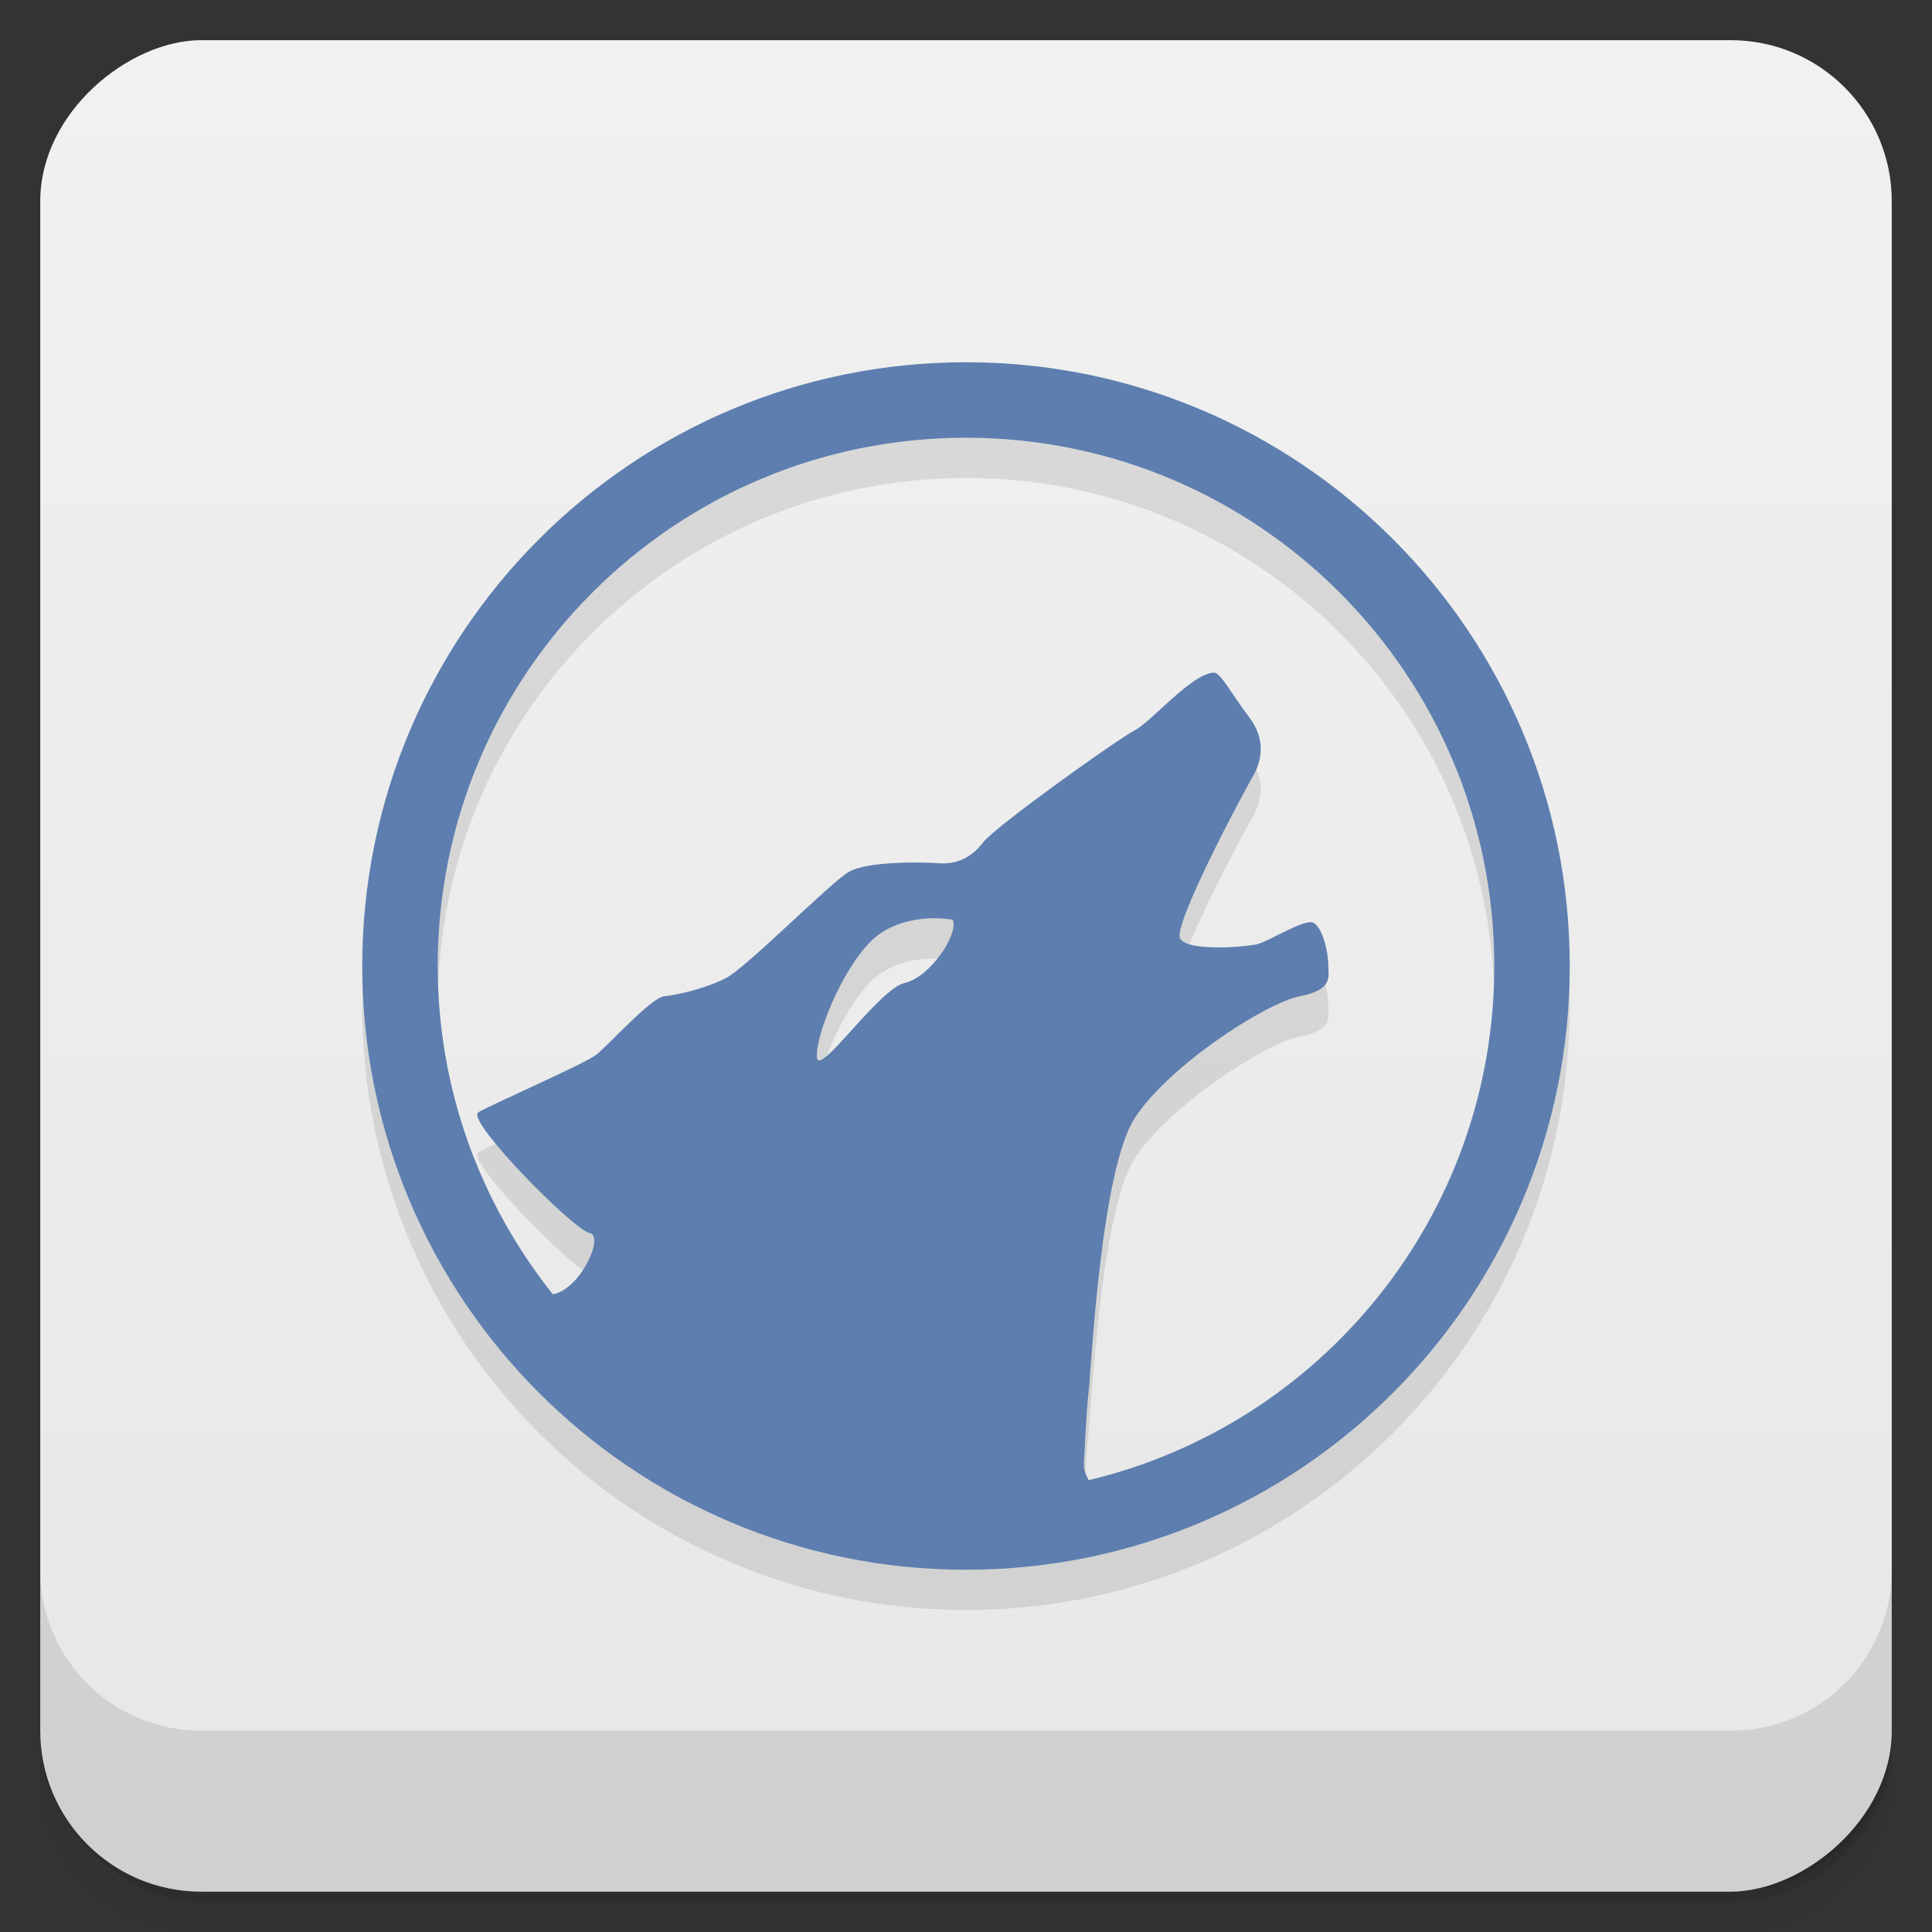 <?xml version="1.0" encoding="UTF-8" standalone="no"?>
<svg
   xmlns:dc="http://purl.org/dc/elements/1.1/"
   xmlns:cc="http://creativecommons.org/ns#"
   xmlns:rdf="http://www.w3.org/1999/02/22-rdf-syntax-ns#"
   xmlns:svg="http://www.w3.org/2000/svg"
   xmlns="http://www.w3.org/2000/svg"
   xmlns:sodipodi="http://sodipodi.sourceforge.net/DTD/sodipodi-0.dtd"
   xmlns:inkscape="http://www.inkscape.org/namespaces/inkscape"
   viewBox="0 0 48 48"
   id="svg2"
   version="1.1"
   inkscape:version="0.48.4 r9939"
   width="100%"
   height="100%"
   sodipodi:docname="amarok.svg">
  <rect x="0" y="0" width="48" height="48" fill="#333333" stroke="none"/>
  <sodipodi:namedview
     pagecolor="#ffffff"
     bordercolor="#666666"
     borderopacity="1"
     objecttolerance="10"
     gridtolerance="10"
     guidetolerance="10"
     inkscape:pageopacity="0"
     inkscape:pageshadow="2"
     inkscape:window-width="1920"
     inkscape:window-height="1022"
     id="namedview63"
     showgrid="false"
     inkscape:zoom="19.68"
     inkscape:cx="15.972096"
     inkscape:cy="24"
     inkscape:window-x="0"
     inkscape:window-y="29"
     inkscape:window-maximized="1"
     inkscape:current-layer="svg2" />
  <defs
     id="defs4">
    <linearGradient
       id="linearGradient3764"
       x1="1"
       x2="47"
       gradientUnits="userSpaceOnUse"
       gradientTransform="translate(-47.998,0.002)">
      <stop
         stop-color="#e7e7e7"
         stop-opacity="1"
         id="stop7" />
      <stop
         offset="1"
         stop-color="#f1f1f1"
         stop-opacity="1"
         id="stop9" />
    </linearGradient>
    <clipPath
       id="clipPath-916146619">
      <g
         transform="translate(0,-1004.362)"
         id="g12">
        <rect
           rx="4"
           y="1005.36"
           x="1"
           height="46"
           width="46"
           fill="#1890d0"
           id="rect14" />
      </g>
    </clipPath>
    <clipPath
       id="clipPath-934299246">
      <g
         transform="translate(0,-1004.362)"
         id="g17">
        <rect
           rx="4"
           y="1005.36"
           x="1"
           height="46"
           width="46"
           fill="#1890d0"
           id="rect19" />
      </g>
    </clipPath>
  </defs>
  <g
     id="g21">
    <g
       transform="translate(0,-1004.362)"
       id="g23">
      <path
         d="m 5 1006.36 c -2.216 0 -4 1.784 -4 4 l 0 37.25 c 0 2.216 1.784 4 4 4 l 38 0 c 2.216 0 4 -1.784 4 -4 l 0 -37.25 c 0 -2.216 -1.784 -4 -4 -4 l -38 0 z m -4 41.5 0 0.5 c 0 2.216 1.784 4 4 4 l 38 0 c 2.216 0 4 -1.784 4 -4 l 0 -0.5 c 0 2.216 -1.784 4 -4 4 l -38 0 c -2.216 0 -4 -1.784 -4 -4 z"
         opacity="0.02"
         id="path25" />
      <path
         d="m 1 1047.61 0 0.25 c 0 2.216 1.784 4 4 4 l 38 0 c 2.216 0 4 -1.784 4 -4 l 0 -0.25 c 0 2.216 -1.784 4 -4 4 l -38 0 c -2.216 0 -4 -1.784 -4 -4 z"
         opacity="0.05"
         id="path27" />
      <rect
         width="46"
         height="46"
         x="1"
         y="1005.61"
         rx="4"
         opacity="0.1"
         id="rect29" />
    </g>
  </g>
  <g
     id="g31">
    <rect
       width="46"
       height="46"
       x="-46.998"
       y="1"
       rx="4"
       transform="matrix(0,-1,1,0,0,0)"
       fill="url(#linearGradient3764)"
       fill-opacity="1"
       id="rect33" />
  </g>
  <path
     id="path3049"
     d="M 24,10 C 15.716,10 9,16.716 9,25 9,33.284 15.716,40 24,40 32.284,40 39,33.284 39,25 39,16.716 32.284,10 24,10 z m 0,1.875 c 7.249,0 13.125,5.876 13.125,13.125 0,6.201 -4.297,11.401 -10.078,12.774 -0.059,-0.118 -0.128,-0.244 -0.117,-0.422 0.032,-0.521 0.052,-1.196 0.117,-1.781 0.065,-0.586 0.302,-5.496 1.148,-6.797 0.846,-1.301 3.256,-2.861 4.102,-3.023 0.846,-0.163 0.703,-0.504 0.703,-0.797 0,-0.293 -0.147,-0.934 -0.375,-1.031 -0.228,-0.097 -1.113,0.474 -1.406,0.539 -0.293,0.065 -1.703,0.185 -1.898,-0.141 -0.195,-0.326 1.577,-3.641 1.805,-4.031 0.228,-0.39 0.329,-0.924 -0.094,-1.476 -0.423,-0.553 -0.705,-1.102 -0.867,-1.102 -0.537,0 -1.578,1.235 -1.969,1.43 -0.39,0.195 -3.481,2.399 -3.773,2.789 -0.293,0.39 -0.679,0.548 -1.102,0.516 -0.423,-0.033 -1.771,-0.05 -2.227,0.211 -0.456,0.26 -2.55,2.388 -3.07,2.649 -0.521,0.26 -1.198,0.413 -1.523,0.445 -0.325,0.033 -1.395,1.225 -1.687,1.453 -0.293,0.228 -2.604,1.235 -2.93,1.43 -0.325,0.195 2.375,2.935 2.766,3 0.37,0.062 -0.213,1.387 -0.914,1.523 C 11.951,30.915 10.875,28.087 10.875,25 c 0,-7.249 5.876,-13.125 13.125,-13.125 z m -1.078,11.953 c 0.415,-0.044 0.75,0.023 0.75,0.023 0.149,0.347 -0.551,1.422 -1.195,1.57 -0.644,0.149 -2.13,2.347 -2.18,1.852 -0.05,-0.496 0.592,-2.139 1.336,-2.883 0.372,-0.372 0.874,-0.519 1.289,-0.563 z"
     style="fill:#000000;fill-opacity:1;opacity:0.1"
     inkscape:connector-curvature="0" />
  <g
     id="g35" />
  <g
     id="g57">
    <g
       transform="translate(0,-1004.362)"
       id="g59">
      <path
         d="m 1 1043.36 0 4 c 0 2.216 1.784 4 4 4 l 38 0 c 2.216 0 4 -1.784 4 -4 l 0 -4 c 0 2.216 -1.784 4 -4 4 l -38 0 c -2.216 0 -4 -1.784 -4 -4 z"
         opacity="0.1"
         id="path61" />
    </g>
  </g>
  <path
     inkscape:connector-curvature="0"
     style="fill:#5d7eaf;fill-opacity:1"
     d="M 24,9 C 15.716,9 9,15.716 9,24 9,32.284 15.716,39 24,39 32.284,39 39,32.284 39,24 39,15.716 32.284,9 24,9 z m 0,1.875 c 7.249,0 13.125,5.876 13.125,13.125 0,6.201 -4.297,11.401 -10.078,12.774 -0.059,-0.118 -0.128,-0.244 -0.117,-0.422 0.032,-0.521 0.052,-1.196 0.117,-1.781 0.065,-0.586 0.302,-5.496 1.148,-6.797 0.846,-1.301 3.256,-2.861 4.102,-3.023 0.846,-0.163 0.703,-0.504 0.703,-0.797 0,-0.293 -0.147,-0.934 -0.375,-1.031 -0.228,-0.097 -1.113,0.474 -1.406,0.539 -0.293,0.065 -1.703,0.185 -1.898,-0.141 -0.195,-0.326 1.577,-3.641 1.805,-4.031 0.228,-0.39 0.329,-0.924 -0.094,-1.476 -0.423,-0.553 -0.705,-1.102 -0.867,-1.102 -0.537,0 -1.578,1.235 -1.969,1.43 -0.39,0.195 -3.481,2.399 -3.773,2.789 -0.293,0.39 -0.679,0.548 -1.102,0.516 -0.423,-0.033 -1.771,-0.05 -2.227,0.211 -0.456,0.26 -2.55,2.388 -3.07,2.649 -0.521,0.26 -1.198,0.413 -1.523,0.445 -0.325,0.033 -1.395,1.225 -1.687,1.453 -0.293,0.228 -2.604,1.235 -2.93,1.43 -0.325,0.195 2.375,2.935 2.766,3 0.37,0.062 -0.213,1.387 -0.914,1.523 C 11.951,29.915 10.875,27.087 10.875,24 c 0,-7.249 5.876,-13.125 13.125,-13.125 z m -1.078,11.953 c 0.415,-0.044 0.75,0.023 0.75,0.023 0.149,0.347 -0.551,1.422 -1.195,1.57 -0.644,0.149 -2.13,2.347 -2.18,1.852 -0.05,-0.496 0.592,-2.139 1.336,-2.883 0.372,-0.372 0.874,-0.519 1.289,-0.563 z"
     id="path3307" />
</svg>
